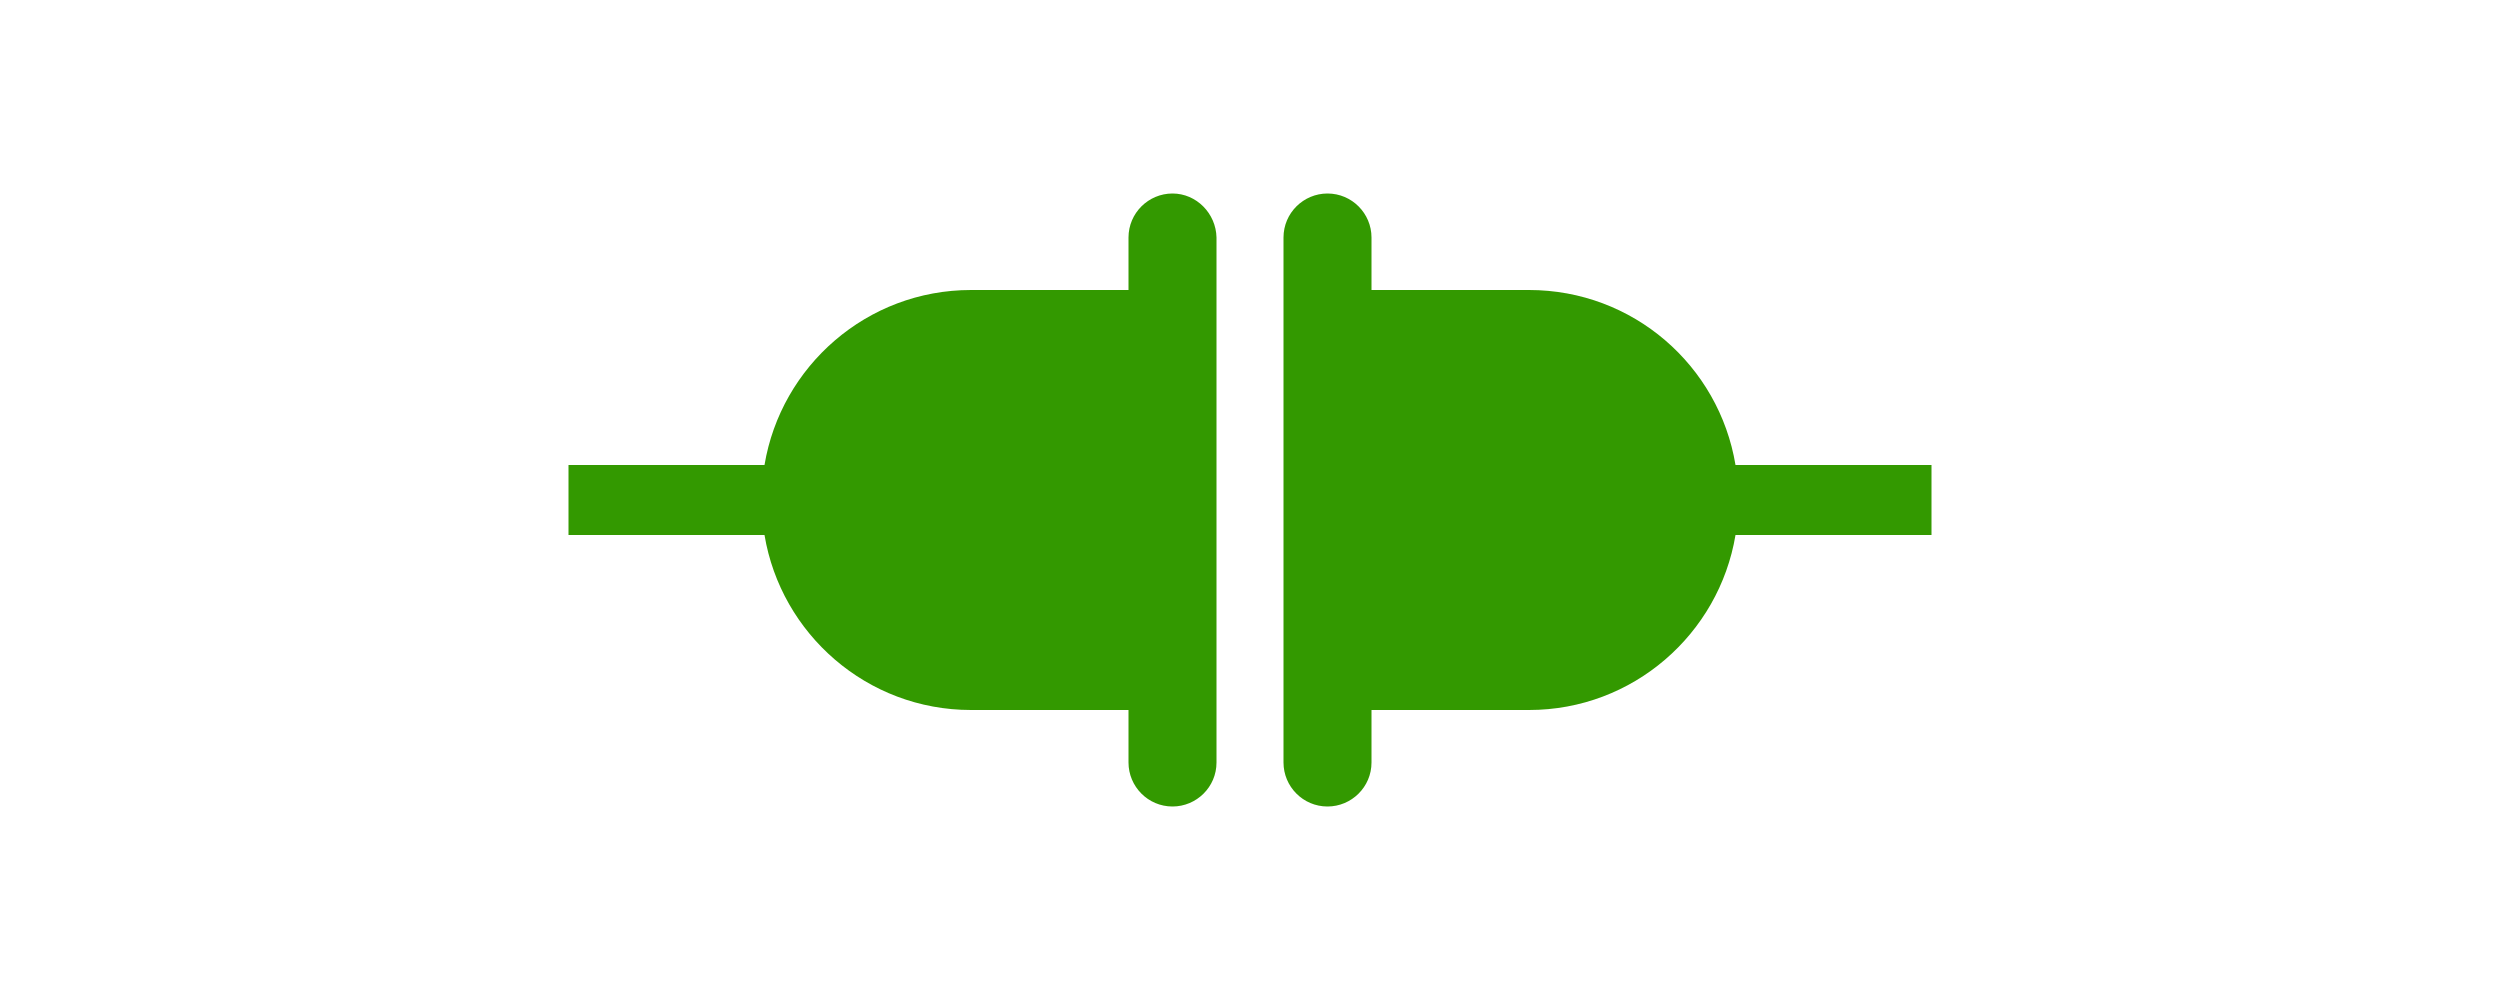 <?xml version="1.0" encoding="utf-8"?>
<!-- Generator: Adobe Illustrator 26.3.1, SVG Export Plug-In . SVG Version: 6.00 Build 0)  -->
<svg version="1.1" id="レイヤー_1" xmlns="http://www.w3.org/2000/svg" xmlns:xlink="http://www.w3.org/1999/xlink" x="0px"
	 y="0px" viewBox="0 0 50 20" style="enable-background:new 0 0 50 20;" xml:space="preserve">
<style type="text/css">
	.st0{fill:#339900;}
</style>
<g>
	<path class="st0" d="M38.63,9.3h-3.92c-0.33-1.99-2.05-3.5-4.13-3.5h-3.15V4.75c0-0.48-0.39-0.88-0.88-0.88
		c-0.48,0-0.88,0.39-0.88,0.88v10.5c0,0.48,0.39,0.88,0.88,0.88c0.48,0,0.88-0.39,0.88-0.88V14.2h3.15c2.08,0,3.8-1.52,4.13-3.5
		h3.92V9.3z"/>
	<path class="st0" d="M23.45,3.87c-0.48,0-0.88,0.39-0.88,0.88V5.8h-3.15c-2.08,0-3.8,1.52-4.13,3.5h-3.92v1.4h3.92
		c0.33,1.98,2.05,3.5,4.13,3.5h3.15v1.05c0,0.48,0.39,0.88,0.88,0.88c0.48,0,0.88-0.39,0.88-0.88V4.75
		C24.32,4.27,23.93,3.87,23.45,3.87z"/>
</g>
</svg>
